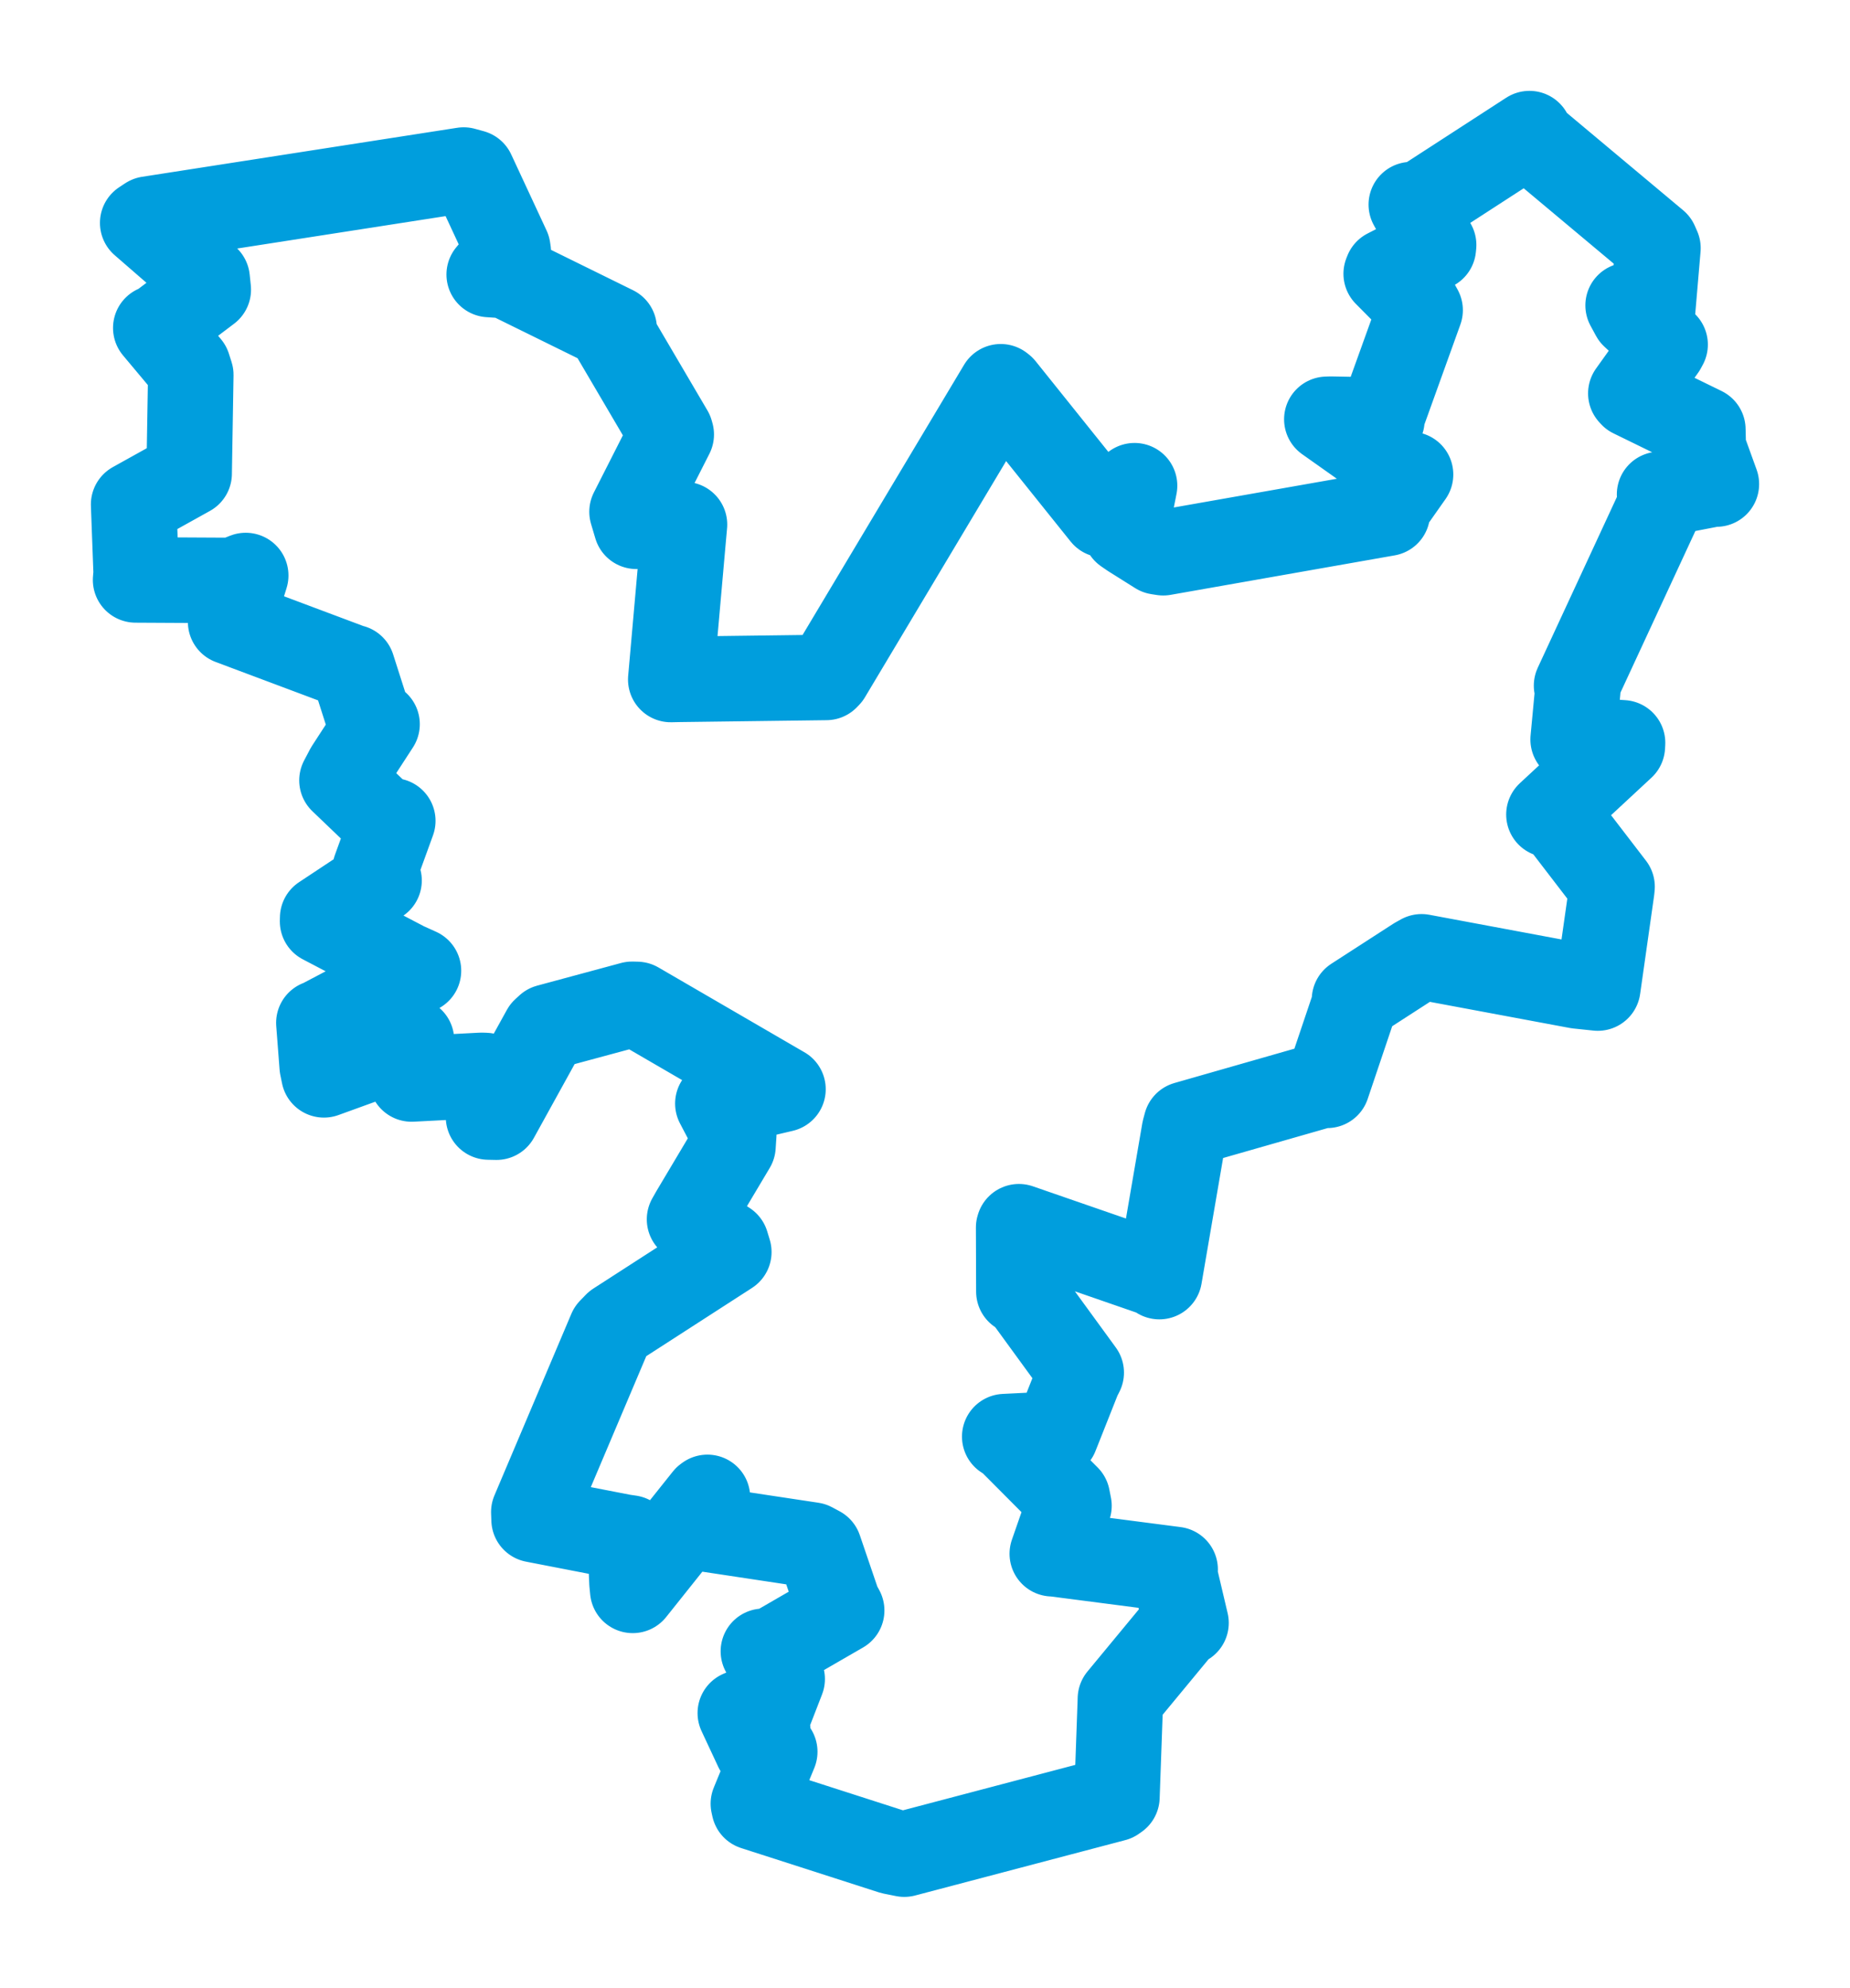 <svg viewBox="0 0 111.486 119.81" width="111.486" height="119.81" xmlns="http://www.w3.org/2000/svg">
  <title>Horažďovice, okres Klatovy, Plzeňský kraj, Jihozápad, 34101, Česko</title>
  <desc>Geojson of Horažďovice, okres Klatovy, Plzeňský kraj, Jihozápad, 34101, Česko</desc>
  <polygon points="8.053,30.405 8.207,34.549 8.171,34.955 14.057,34.986 14.807,34.688 14.264,36.432 13.899,37.487 21.139,40.202 21.236,40.223 22.314,43.598 22.722,43.65 20.966,46.355 20.608,47.036 23.077,49.401 23.67,49.476 22.608,52.401 22.843,53.07 19.445,55.32 19.44,55.538 24.414,58.146 25.218,58.51 19.354,61.599 19.216,61.651 19.417,64.273 19.521,64.786 23.712,63.267 24.797,62.702 24.921,64.83 24.803,65.036 29.021,64.817 29.237,64.824 29.44,67.328 29.919,67.338 32.8,62.118 33.041,61.897 38.092,60.533 38.387,60.541 47.121,65.617 47.184,65.652 43.423,66.538 43.26,66.516 44.219,68.347 44.171,69.08 41.793,73.074 41.554,73.495 43.769,74.968 43.92,75.465 37.151,79.834 36.804,80.193 32.169,91.139 32.186,91.597 37.551,92.638 37.967,92.699 38.086,95.4 38.131,95.859 42.561,90.304 42.632,90.253 42.334,91.974 42.336,92.128 48.938,93.125 49.375,93.36 50.503,96.671 50.721,97.07 46.488,99.517 46.004,99.531 46.968,100.926 47.136,101.202 46.127,103.805 46.268,104.327 45.022,103.081 44.613,103.254 45.618,105.407 46.688,105.585 45.4,108.719 45.448,108.936 53.757,111.61 54.495,111.758 67.157,108.42 67.309,108.313 67.514,102.573 67.519,102.391 71.157,97.99 71.472,97.82 70.765,94.82 70.817,94.599 63.477,93.647 63.414,93.651 64.419,90.761 64.322,90.269 60.849,86.778 60.548,86.591 63.223,86.458 63.62,86.516 64.989,83.063 65.157,82.733 61.772,78.086 61.4,77.849 61.387,73.989 61.403,73.939 69.734,76.823 69.866,76.947 71.379,68.133 71.48,67.756 79.693,65.405 79.978,65.418 81.656,60.438 81.626,60.255 85.335,57.858 85.667,57.671 95.074,59.428 96.287,59.555 97.125,53.659 97.147,53.446 93.928,49.251 93.343,49.096 97.767,44.988 97.779,44.773 95.192,44.601 94.802,44.573 95.087,41.539 95.008,41.328 100.101,30.337 100.011,29.799 103.289,29.166 103.433,29.177 102.645,26.998 102.618,25.885 98.361,23.804 98.278,23.711 100.227,20.985 100.344,20.77 98.442,19.011 98.115,18.407 99.276,18.785 99.586,18.775 99.912,14.957 99.776,14.648 92.036,8.167 92.169,8.053 85.268,12.526 85.049,12.332 86.394,14.765 86.377,14.94 83.589,16.367 83.536,16.501 85.418,18.401 85.58,18.695 83.298,25.036 83.276,25.323 80.204,25.265 79.959,25.273 84.551,28.523 85.003,28.6 83.51,30.722 83.605,30.937 70.101,33.316 69.778,33.266 68.171,32.256 67.824,32.017 68.294,29.666 68.371,29.275 67.092,30.262 66.529,31.029 60.4,23.383 60.308,23.311 49.912,40.707 49.793,40.832 40.933,40.946 40.422,40.957 41.173,32.457 41.249,31.619 38.348,31.722 38.088,30.846 40.451,26.188 40.41,26.045 36.93,20.121 37.01,19.805 30.534,16.617 29.481,16.546 30.631,15.181 30.6,14.976 28.47,10.394 27.943,10.249 8.953,13.203 8.6,13.436 12.483,16.81 12.551,17.458 9.65,19.653 9.388,19.766 11.337,22.094 11.497,22.594 11.4,28.427 11.399,28.544 8.053,30.405" stroke="#009edd" stroke-width="5.153px" fill="none" stroke-linejoin="round" vector-effect="non-scaling-stroke"></polygon>
</svg>